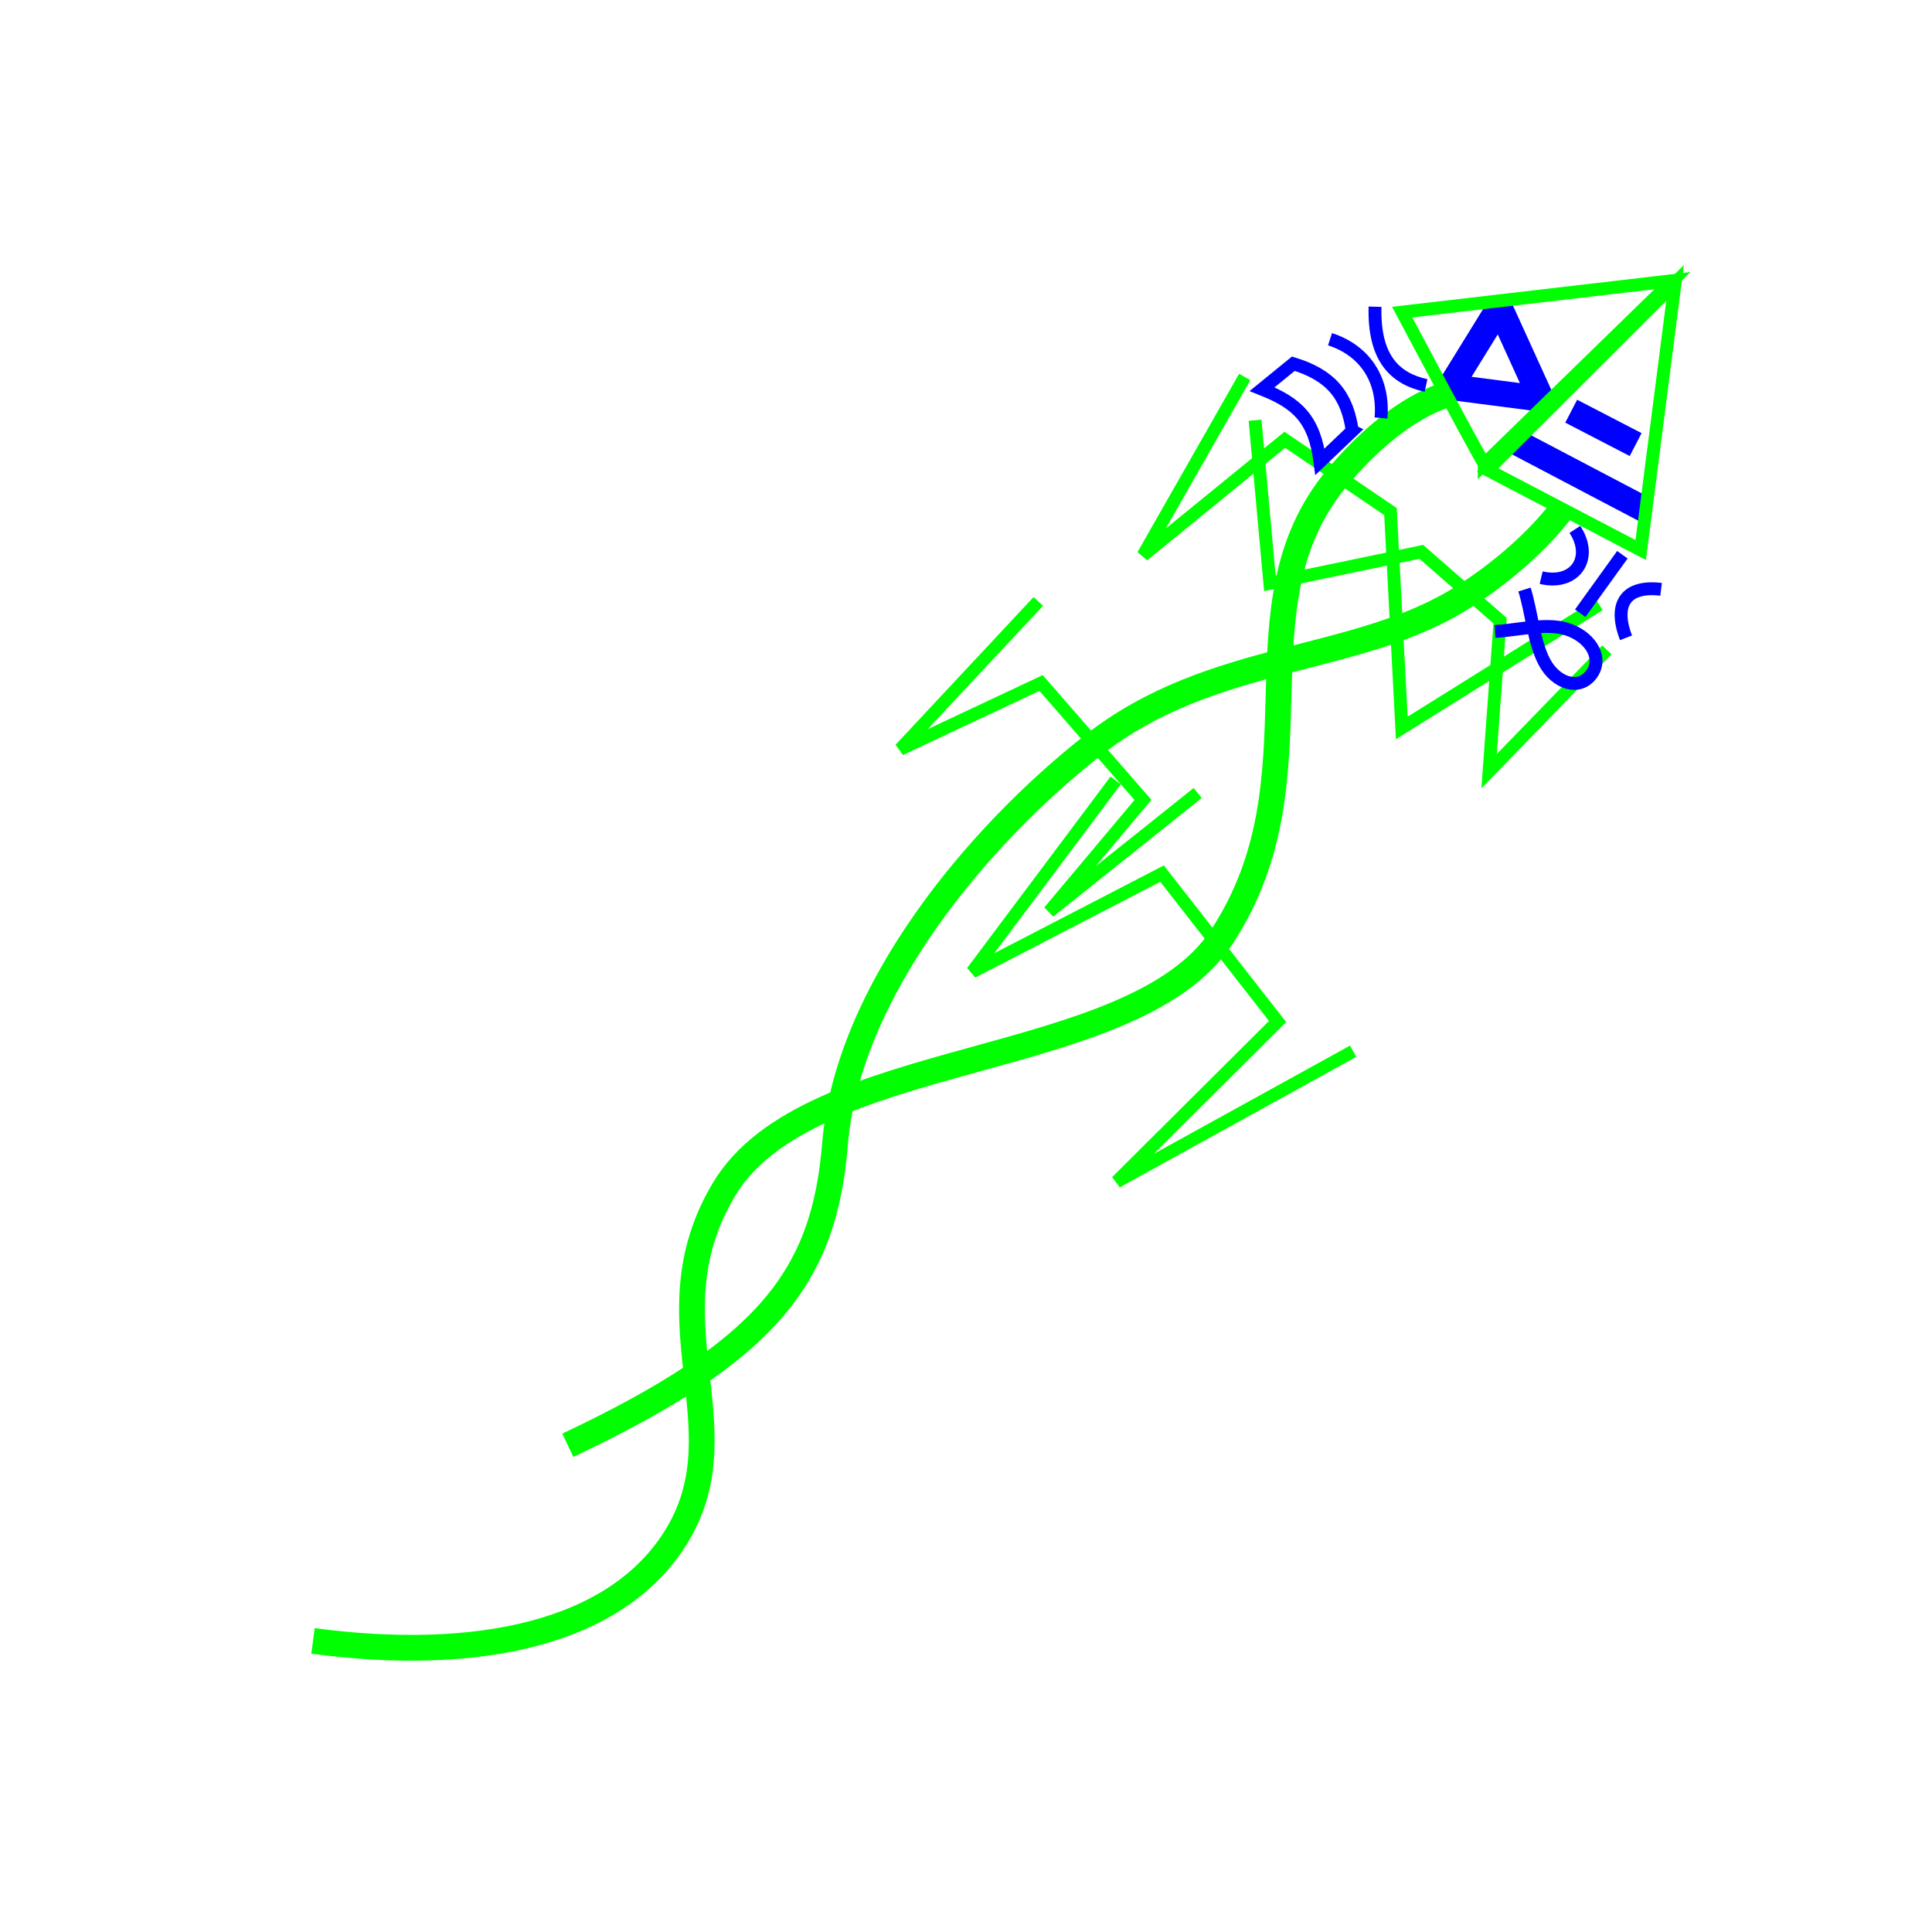 <?xml version="1.0" encoding="UTF-8" standalone="no"?>
<!-- Created with Inkscape (http://www.inkscape.org/) -->

<svg
   xmlns:dc="http://purl.org/dc/elements/1.1/"
   xmlns:cc="http://creativecommons.org/ns#"
   xmlns:rdf="http://www.w3.org/1999/02/22-rdf-syntax-ns#"
   xmlns:svg="http://www.w3.org/2000/svg"
   xmlns="http://www.w3.org/2000/svg"
   xmlns:sodipodi="http://sodipodi.sourceforge.net/DTD/sodipodi-0.dtd"
   xmlns:inkscape="http://www.inkscape.org/namespaces/inkscape"
   width="150"
   height="150"
   id="svg2"
   version="1.1"
   inkscape:version="0.47 r22583"
   sodipodi:docname="avatar01.svg"
   inkscape:export-xdpi="90"
   inkscape:export-ydpi="90">
  <defs
     id="defs4" />
  <sodipodi:namedview
     id="base"
     pagecolor="#ffffff"
     bordercolor="#666666"
     borderopacity="1.0"
     inkscape:pageopacity="0"
     inkscape:pageshadow="2"
     inkscape:zoom="1"
     inkscape:cx="-32.697339"
     inkscape:cy="87.241713"
     inkscape:document-units="px"
     inkscape:current-layer="layer1"
     showgrid="false"
     inkscape:snap-nodes="true"
     inkscape:snap-global="false"
     inkscape:snap-grids="true"
     showguides="true"
     inkscape:window-width="1280"
     inkscape:window-height="774"
     inkscape:window-x="1276"
     inkscape:window-y="1020"
     inkscape:window-maximized="1">
    <inkscape:grid
       empspacing="5"
       visible="true"
       enabled="true"
       snapvisiblegridlinesonly="true"
       type="xygrid"
       id="grid2816" />
  </sodipodi:namedview>
  <g
     inkscape:groupmode="layer"
     id="layer2"
     inkscape:label="skel"
     style="opacity:0.239;display:none">
    <path
       style="fill:none;stroke:#000000;stroke-width:1;stroke-linecap:butt;stroke-linejoin:miter;stroke-miterlimit:4;stroke-opacity:1;stroke-dasharray:none"
       d="m 52.291,120.381 -29.414,7.879"
       id="path3785"
       sodipodi:nodetypes="cc" />
    <path
       style="fill:none;stroke:#000000;stroke-width:1;stroke-linecap:butt;stroke-linejoin:miter;stroke-miterlimit:4;stroke-opacity:1;stroke-dasharray:none"
       d="M 52.424,120.224 55.736,92.883"
       id="path3787"
       sodipodi:nodetypes="cc" />
    <path
       style="fill:none;stroke:#000000;stroke-width:1;stroke-linecap:butt;stroke-linejoin:miter;stroke-miterlimit:4;stroke-opacity:1;stroke-dasharray:none"
       d="m 94.806,74.363 -39.109,18.29"
       id="path3789"
       sodipodi:nodetypes="cc" />
    <path
       style="fill:none;stroke:#000000;stroke-width:1;stroke-linecap:butt;stroke-linejoin:miter;stroke-miterlimit:4;stroke-opacity:1;stroke-dasharray:none"
       d="M 103.209,37.671 94.872,73.777"
       id="path3791" />
    <path
       style="fill:none;stroke:#000000;stroke-width:1;stroke-linecap:butt;stroke-linejoin:miter;stroke-miterlimit:4;stroke-opacity:1;stroke-dasharray:none"
       d="M 114.484,31.653 103.403,37.556"
       id="path3793" />
    <path
       style="fill:none;stroke:#000000;stroke-width:1;stroke-linecap:butt;stroke-linejoin:miter;stroke-miterlimit:4;stroke-opacity:1;stroke-dasharray:none"
       d="m 107.68,39.965 0.889,16.608"
       id="path3829" />
    <path
       style="fill:none;stroke:#000000;stroke-width:1;stroke-linecap:butt;stroke-linejoin:miter;stroke-miterlimit:4;stroke-opacity:1;stroke-dasharray:none"
       d="m 124.307,47.31 -15.55,9.198"
       id="path3831" />
    <path
       style="fill:none;stroke:#000000;stroke-width:1;stroke-linecap:butt;stroke-linejoin:miter;stroke-miterlimit:4;stroke-opacity:1;stroke-dasharray:none"
       d="M 105.294,81.972 86.902,92.354"
       id="path3833" />
    <path
       style="fill:none;stroke:#000000;stroke-width:1;stroke-linecap:butt;stroke-linejoin:miter;stroke-miterlimit:4;stroke-opacity:1;stroke-dasharray:none"
       d="M 99.247,79.906 86.506,91.925"
       id="path3835" />
    <path
       style="fill:none;stroke:#000000;stroke-width:1;stroke-linecap:butt;stroke-linejoin:miter;stroke-miterlimit:4;stroke-opacity:1;stroke-dasharray:none"
       d="m 90.068,68.395 -13.886,7.842"
       id="path3837" />
    <path
       style="fill:none;stroke:#000000;stroke-width:1;stroke-linecap:butt;stroke-linejoin:miter;stroke-miterlimit:4;stroke-opacity:1;stroke-dasharray:none"
       d="M 89.113,62.616 75.612,76.158"
       id="path3839" />
    <path
       style="fill:none;stroke:#000000;stroke-width:1;stroke-linecap:butt;stroke-linejoin:miter;stroke-miterlimit:4;stroke-opacity:1;stroke-dasharray:none"
       d="m 96.625,29.665 -8.157,14.025"
       id="path3841" />
    <path
       style="fill:none;stroke:#000000;stroke-width:1;stroke-linecap:butt;stroke-linejoin:miter;stroke-miterlimit:4;stroke-opacity:1;stroke-dasharray:none"
       d="M 99.737,34.633 88.423,43.691"
       id="path3844" />
    <path
       id="path4724"
       d="m 99.441,34.266 8.089,5.732"
       style="fill:none;stroke:#000000;stroke-width:1;stroke-linecap:butt;stroke-linejoin:miter;stroke-miterlimit:4;stroke-opacity:1;stroke-dasharray:none" />
    <path
       id="path4726"
       d="m 90.048,68.277 9.228,11.457"
       style="fill:none;stroke:#000000;stroke-width:1;stroke-linecap:butt;stroke-linejoin:miter;stroke-miterlimit:4;stroke-opacity:1;stroke-dasharray:none" />
    <path
       style="fill:none;stroke:#00ff66;stroke-width:1;stroke-linecap:butt;stroke-linejoin:miter;stroke-miterlimit:4;stroke-opacity:1;stroke-dasharray:none"
       d="m 43.768,112.683 19.719,-13.927"
       id="path5054" />
    <path
       style="fill:none;stroke:#00ff66;stroke-width:1;stroke-linecap:butt;stroke-linejoin:miter;stroke-miterlimit:4;stroke-opacity:1;stroke-dasharray:none"
       d="m 63.673,98.587 2.485,-18.573"
       id="path5052" />
    <path
       style="fill:none;stroke:#00ff66;stroke-width:1;stroke-linecap:butt;stroke-linejoin:miter;stroke-miterlimit:4;stroke-opacity:1;stroke-dasharray:none"
       d="M 84.378,58.002 66.116,79.997"
       id="path5049" />
    <path
       style="fill:none;stroke:#00ff66;stroke-width:1;stroke-linecap:butt;stroke-linejoin:miter;stroke-miterlimit:4;stroke-opacity:1;stroke-dasharray:none"
       d="M 113.767,46.227 84.943,57.593"
       id="path5047" />
    <path
       style="fill:none;stroke:#00ff66;stroke-width:1;stroke-linecap:butt;stroke-linejoin:miter;stroke-miterlimit:4;stroke-opacity:1;stroke-dasharray:none"
       d="m 119.798,38.142 -5.801,7.555"
       id="path5043" />
    <path
       style="fill:none;stroke:#00ff66;stroke-width:1;stroke-linecap:butt;stroke-linejoin:miter;stroke-miterlimit:4;stroke-opacity:1;stroke-dasharray:none"
       d="M 98.573,45.192 97.419,32.585"
       id="path5079" />
    <path
       style="fill:none;stroke:#00ff66;stroke-width:1;stroke-linecap:butt;stroke-linejoin:miter;stroke-miterlimit:4;stroke-opacity:1;stroke-dasharray:none"
       d="M 110.331,42.941 98.588,45.424"
       id="path5077" />
    <path
       style="fill:none;stroke:#00ff66;stroke-width:1;stroke-linecap:butt;stroke-linejoin:miter;stroke-miterlimit:4;stroke-opacity:1;stroke-dasharray:none"
       d="m 116.333,48.115 -5.917,-5.225"
       id="path5075" />
    <path
       style="fill:none;stroke:#00ff66;stroke-width:1;stroke-linecap:butt;stroke-linejoin:miter;stroke-miterlimit:4;stroke-opacity:1;stroke-dasharray:none"
       d="m 115.529,59.827 0.803,-11.712"
       id="path5073" />
    <path
       style="fill:none;stroke:#00ff66;stroke-width:1;stroke-linecap:butt;stroke-linejoin:miter;stroke-miterlimit:4;stroke-opacity:1;stroke-dasharray:none"
       d="m 124.799,50.489 -9.27,9.338"
       id="path5071" />
    <path
       sodipodi:nodetypes="cc"
       style="fill:none;stroke:#00ff66;stroke-width:1;stroke-linecap:butt;stroke-linejoin:miter;stroke-miterlimit:4;stroke-opacity:1;stroke-dasharray:none"
       d="M 81.026,70.445 93.174,61.5"
       id="path5067" />
    <path
       sodipodi:nodetypes="cc"
       style="fill:none;stroke:#00ff66;stroke-width:1;stroke-linecap:butt;stroke-linejoin:miter;stroke-miterlimit:4;stroke-opacity:1;stroke-dasharray:none"
       d="m 88.65,62.153 -7.705,7.981"
       id="path5064" />
    <path
       sodipodi:nodetypes="cc"
       style="fill:none;stroke:#00ff66;stroke-width:1;stroke-linecap:butt;stroke-linejoin:miter;stroke-miterlimit:4;stroke-opacity:1;stroke-dasharray:none"
       d="m 80.536,52.96 8.144,9.125"
       id="path5062" />
    <path
       sodipodi:nodetypes="cc"
       style="fill:none;stroke:#00ff66;stroke-width:1;stroke-linecap:butt;stroke-linejoin:miter;stroke-miterlimit:4;stroke-opacity:1;stroke-dasharray:none"
       d="M 69.788,58.054 80.477,53.072"
       id="path5060" />
    <path
       style="fill:none;stroke:#00ff66;stroke-width:1;stroke-linecap:butt;stroke-linejoin:miter;stroke-miterlimit:4;stroke-opacity:1;stroke-dasharray:none"
       d="M 80.676,46.632 69.824,57.879"
       id="path5056" />
  </g>
  <g
     inkscape:label="Layer 1"
     inkscape:groupmode="layer"
     id="layer1"
     transform="translate(0,-170)"
     style="display:inline">
    <g
       transform="matrix(-0.5,-0.019,0.019,-0.5,393.461,457.929)"
       id="g3732-1">
      <path
         sodipodi:nodetypes="csssss"
         id="path2826-1"
         d="m 580.614,492.601 c 0,0 7.747,-1.836 16.85,-13.595 16.001,-20.669 -0.189,-46.346 15.198,-71.897 12.95,-21.505 63.347,-19.455 75.721,-42.116 11.202,-20.514 -4.229,-36.436 5.085,-53.649 8.687,-16.047 30.713,-21.158 55.969,-18.767"
         style="fill:none;stroke:#00ff00;stroke-width:4;stroke-linecap:butt;stroke-linejoin:miter;stroke-miterlimit:4;stroke-opacity:1;stroke-dasharray:none;marker-start:none;marker-mid:none;marker-end:none" />
      <path
         sodipodi:nodetypes="cccccc"
         d="m 630.051,430.728 21.106,-30.528 c 0,0 -28.849,16.356 -28.849,16.356 0,0 -18.785,-22.25 -18.785,-22.25 0,0 24.008,-25.787 24.008,-25.787 0,0 -35.899,21.626 -35.899,21.626"
         style="fill:none;stroke:#00ff00;stroke-width:2px;stroke-linecap:butt;stroke-linejoin:miter;stroke-opacity:1"
         id="path10436-7" />
      <path
         sodipodi:nodetypes="cccccc"
         d="m 612.417,494.052 14.707,-28.256 -21.294,18.751 -16.808,-10.513 c 0,0 -3.028,-33.474 -3.028,-33.474 l -29.886,20.275"
         style="fill:none;stroke:#00ff00;stroke-width:2px;stroke-linecap:butt;stroke-linejoin:miter;stroke-opacity:1"
         id="path10402-6-4" />
      <path
         sodipodi:nodetypes="cccc"
         id="rect10452-0"
         d="m 566.314,492.411 c 0,0 7.014,13.977 7.014,13.977 l 7.181,-12.686 -14.195,-1.291 z"
         style="fill:none;stroke:#0000ff;stroke-width:4;stroke-linecap:butt;stroke-linejoin:bevel;stroke-miterlimit:4;stroke-opacity:1;stroke-dasharray:none" />
      <path
         sodipodi:nodetypes="cccc"
         d="m 574.764,481.978 c 0,0 -28.104,29.526 -28.104,29.526 l 41.723,-6.471 c 0,0 -11.839,-20.393 -13.619,-23.055 z"
         style="fill:none;stroke:#00ff00;stroke-width:2;stroke-linecap:butt;stroke-linejoin:miter;stroke-miterlimit:4;stroke-opacity:1;stroke-dasharray:none"
         id="path10399-9" />
    </g>
    <g
       transform="matrix(0.331,0.375,-0.375,0.331,78.182,79.753)"
       id="g2902">
      <g
         transform="matrix(0.935,-0.356,0.356,0.935,49.39,123.187)"
         id="g2937">
        <path
           style="color:#000000;fill:none;stroke:#0000ff;stroke-width:4;stroke-linecap:butt;stroke-linejoin:bevel;stroke-miterlimit:4;stroke-opacity:1;stroke-dasharray:none;stroke-dashoffset:0;marker:none;visibility:visible;display:inline;overflow:visible;enable-background:accumulate"
           d="m 206.192,50.959 -22.975,0.002"
           id="path3028-1-1" />
        <path
           style="color:#000000;fill:none;stroke:#0000ff;stroke-width:4;stroke-linecap:butt;stroke-linejoin:bevel;stroke-miterlimit:4;stroke-opacity:1;stroke-dasharray:none;stroke-dashoffset:0;marker:none;visibility:visible;display:inline;overflow:visible;enable-background:accumulate"
           d="m 199.996,42.692 -11.261,0.065"
           id="rect10452-0-7-5-7" />
        <path
           id="path10399-9-40"
           style="fill:none;stroke:#00ff00;stroke-width:2;stroke-linecap:butt;stroke-linejoin:miter;stroke-miterlimit:4;stroke-opacity:1;stroke-dasharray:none"
           d="m 208.302,56.81 c 0,0 -14.558,-39.165 -14.558,-39.165 l -12.237,39.212 c 0,0 26.794,-0.047 26.794,-0.047 z"
           sodipodi:nodetypes="cccc" />
      </g>
      <path
         sodipodi:nodetypes="cssss"
         id="path2826-1-9"
         d="m 251.58,107.337 c 0,0 1.899,8.082 0.117,19.844 -3.006,19.839 -19.508,35.014 -20.87,58.836 -1.292,22.591 3.377,53.726 19.937,70.932 14.344,14.904 17.126,29.069 7.583,62.013"
         style="fill:none;stroke:#00ff00;stroke-width:4;stroke-linecap:butt;stroke-linejoin:miter;stroke-miterlimit:4;stroke-opacity:1;stroke-dasharray:none;marker-start:none;marker-mid:none;marker-end:none" />
      <path
         sodipodi:nodetypes="cccccc"
         d="m 208.475,177.531 3.013,31.243 c 0,0 6.765,-23.185 6.765,-23.185 0,0 24.071,0.15 24.071,0.15 0,0 3.369,22.381 3.369,22.381 0,0 1.45,-29.456 1.45,-29.456"
         style="fill:none;stroke:#00ff00;stroke-width:2px;stroke-linecap:butt;stroke-linejoin:miter;stroke-opacity:1"
         id="path10436-7-4" />
      <path
         sodipodi:nodetypes="cccccc"
         d="m 209.653,133.695 20.505,15.032 11.89,-20.856 16.102,-2.099 c 0,0 16.389,16.741 16.389,16.741 l -2.025,-26.175"
         style="fill:none;stroke:#00ff00;stroke-width:2px;stroke-linecap:butt;stroke-linejoin:miter;stroke-opacity:1"
         id="path10402-6-4-8" />
    </g>
    <g
       transform="matrix(0.446,0.226,-0.226,0.446,199.239,-252.415)"
       id="g2884-4"
       style="stroke-width:2;stroke-miterlimit:4;stroke-dasharray:none">
      <path
         sodipodi:nodetypes="cc"
         id="rect10452-1-5"
         d="m 251.002,887.036 c -4.791,1.234 -9.167,-0.099 -12.59,-7.333"
         style="fill:none;stroke:#0000ff;stroke-width:2;stroke-linecap:butt;stroke-linejoin:miter;stroke-miterlimit:4;stroke-opacity:1;stroke-dasharray:none" />
      <path
         sodipodi:nodetypes="cc"
         id="rect10452-1-4-5"
         d="m 247.049,894.696 c -2.216,-5.466 -6.908,-8.22 -12.59,-7.333"
         style="fill:none;stroke:#0000ff;stroke-width:2;stroke-linecap:butt;stroke-linejoin:miter;stroke-miterlimit:4;stroke-opacity:1;stroke-dasharray:none" />
      <path
         id="rect10452-1-8-1"
         style="fill:none;stroke:#0000ff;stroke-width:2;stroke-linecap:butt;stroke-linejoin:miter;stroke-miterlimit:4;stroke-opacity:1;stroke-dasharray:none"
         d="m 243.973,898.507 -2.31,6.531 c -3.766,-5.534 -7.262,-6.52 -13.108,-5.986 l 2.54,-5.722 c 5.947,-1.03 9.654,0.534 12.877,5.177 z"
         sodipodi:nodetypes="ccccc" />
    </g>
    <path
       sodipodi:nodetypes="czzzc"
       id="path3030-6-8"
       d="m 118.362,215.77 c 0.558,1.789 0.714,4.095 1.568,5.67 0.854,1.574 2.607,2.198 3.579,0.976 0.971,-1.222 0.095,-2.794 -1.573,-3.47 -1.667,-0.676 -3.867,-0.04 -5.867,0.081"
       style="fill:none;stroke:#0000ff;stroke-width:1;stroke-linecap:butt;stroke-linejoin:miter;stroke-miterlimit:4;stroke-opacity:1;stroke-dasharray:none;display:inline" />
    <g
       transform="matrix(0.245,0.173,-0.173,0.245,96.532,154.231)"
       id="g2942"
       style="stroke-width:2.5;stroke-miterlimit:4;stroke-dasharray:none;display:inline">
      <path
         style="fill:none;stroke:#0000ff;stroke-width:3.333;stroke-linecap:butt;stroke-linejoin:miter;stroke-miterlimit:4;stroke-opacity:1;stroke-dasharray:none"
         d="m 206.663,105.195 c -7.914,4.267 -8.113,10.164 -0.176,15.487"
         id="rect10452-1-7-4-2-2"
         sodipodi:nodetypes="cc" />
      <path
         style="fill:none;stroke:#0000ff;stroke-width:3.333;stroke-linecap:butt;stroke-linejoin:miter;stroke-miterlimit:4;stroke-opacity:1;stroke-dasharray:none"
         d="m 179.489,105.389 c 8.384,3.327 8.299,11.942 0.073,15.237"
         id="rect10452-1-4-4-0-7-4"
         sodipodi:nodetypes="cc" />
      <path
         style="fill:none;stroke:#0000ff;stroke-width:3.333;stroke-linecap:butt;stroke-linejoin:bevel;stroke-miterlimit:4;stroke-opacity:1;stroke-dasharray:none"
         d="m 193.135,122.315 0.177,-18.661"
         id="rect10452-0-7-4-1-5" />
    </g>
  </g>
</svg>
